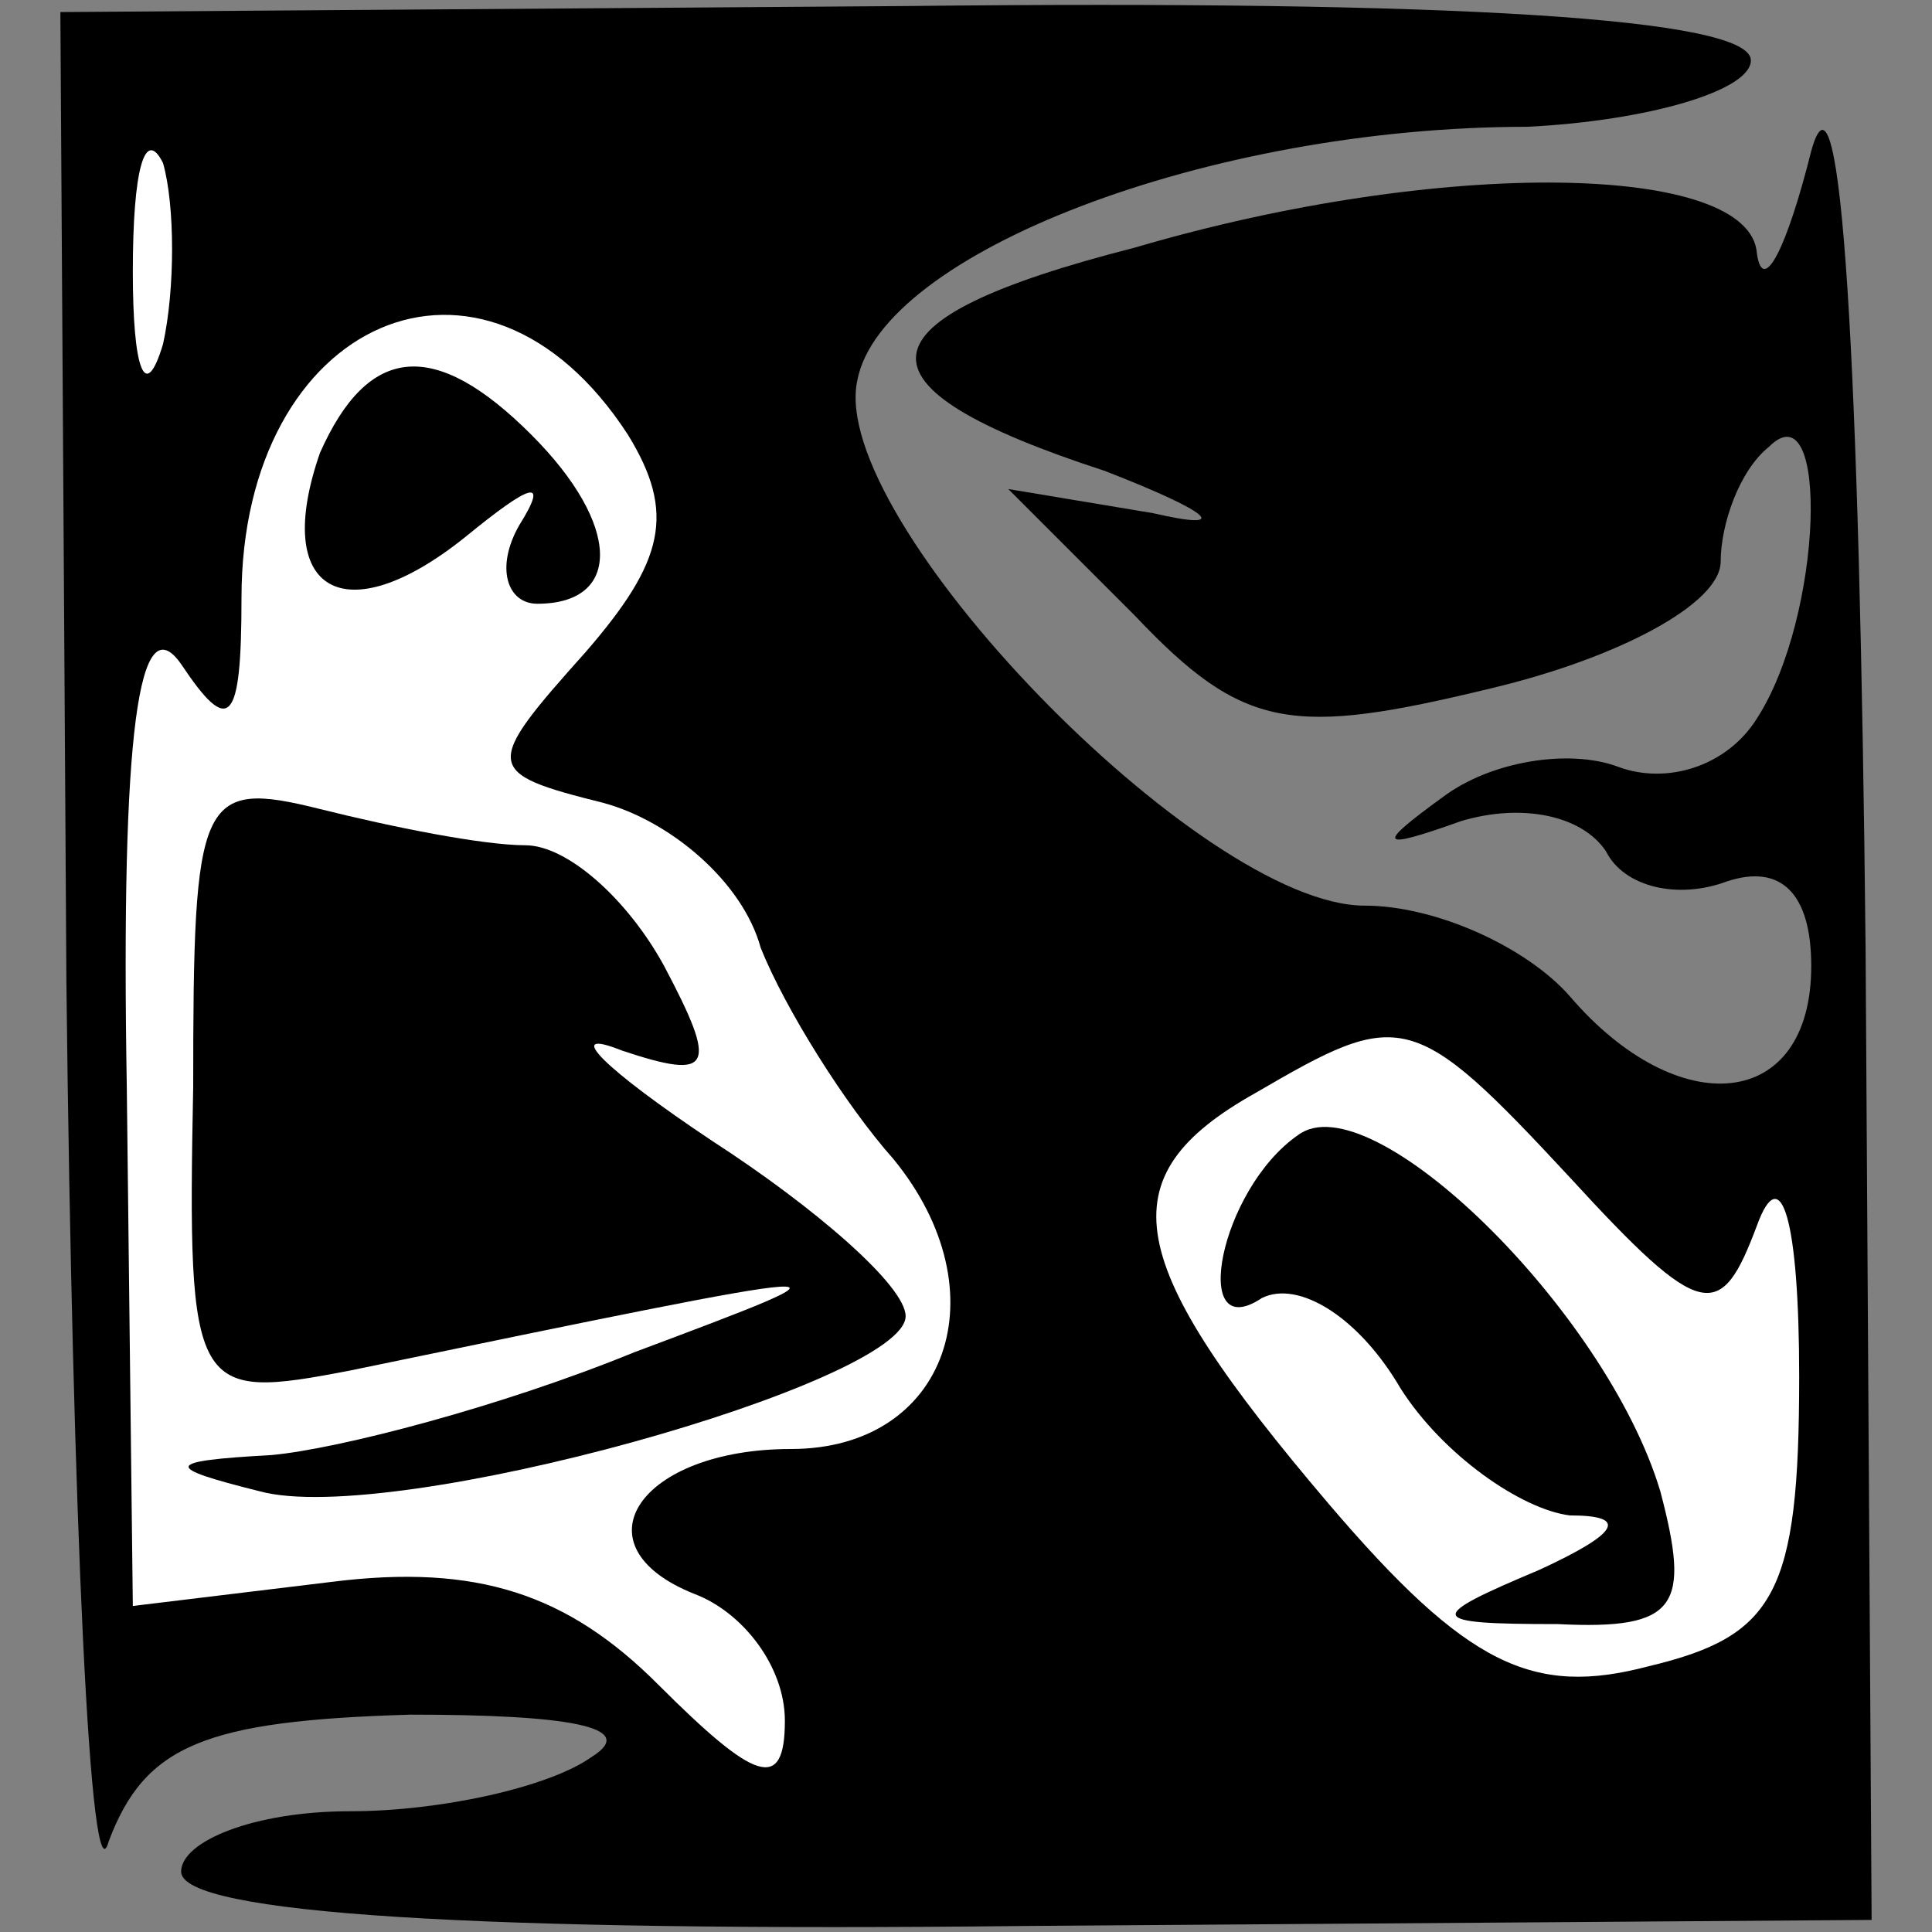 <?xml version="1.0" standalone="no"?>
<!DOCTYPE svg PUBLIC "-//W3C//DTD SVG 20010904//EN"
 "http://www.w3.org/TR/2001/REC-SVG-20010904/DTD/svg10.dtd">
<svg version="1.0" xmlns="http://www.w3.org/2000/svg"
 width="32pt" height="32pt" viewBox="0 0 32 32"
 preserveAspectRatio="xMidYMid meet">
<rect x="0" y="0" width="32" height="32" fill="#808080" stroke="none"/>
<g transform="translate(0,32) scale(0.1,-0.1)"
fill="#000000" stroke="none">
<path fill="#000000" stroke="none" d="M11 157 c1 -89 4 -153 7 -142 6 16 16
20 50 21 26 0 38 -2 30 -7 -7 -5 -25 -9 -40 -9 -16 0 -28 -5 -28 -10 0 -7 49
-10 140 -9 l140 1 -1 161 c-1 97 -4 150 -9 132 -4 -16 -8 -24 -9 -17 -1 15
-52 16 -103 1 -47 -12 -48 -23 -5 -37 18 -7 21 -10 8 -7 l-24 4 21 -21 c18
-19 26 -20 59 -12 21 5 38 14 38 21 0 6 3 15 8 19 10 10 9 -28 -2 -45 -5 -8
-15 -11 -23 -8 -8 3 -21 1 -29 -5 -11 -8 -11 -9 3 -4 10 3 20 1 24 -5 3 -6 12
-8 20 -5 9 3 14 -2 14 -14 0 -24 -22 -26 -40 -5 -7 8 -22 15 -34 15 -27 0 -89
64 -84 87 4 21 58 42 111 42 20 1 37 6 37 11 0 7 -49 10 -140 9 l-140 -1 1
-161z"/>
<path fill="#ffffff" stroke="none" d="M27 263 c-3 -10 -5 -4 -5 12 0 17 2 24
5 18 2 -7 2 -21 0 -30z"/>
<path fill="#ffffff" stroke="none" d="M104 248 c8 -13 6 -21 -7 -36 -17 -19
-17 -20 3 -25 11 -3 23 -13 26 -24 4 -10 14 -26 22 -35 18 -22 9 -48 -17 -48
-25 0 -36 -16 -16 -24 8 -3 15 -12 15 -21 0 -12 -5 -10 -21 6 -15 15 -30 20
-54 17 l-33 -4 -1 86 c-1 59 2 80 9 70 8 -12 10 -10 10 11 0 46 40 64 64 27z"/>
<path fill="#ffffff" stroke="none" d="M260 125 c22 -24 25 -24 31 -8 4 11 7
1 7 -25 0 -36 -4 -43 -25 -48 -19 -5 -30 0 -53 27 -34 40 -37 54 -12 68 24 14
26 14 52 -14z"/>
<path fill="#000000" stroke="none" d="M53 245 c-8 -23 4 -30 24 -14 11 9 14
10 9 2 -4 -7 -2 -13 3 -13 14 0 14 13 -1 28 -16 16 -27 15 -35 -3z"/>
<path fill="#000000" stroke="none" d="M32 140 c-1 -51 0 -52 26 -47 87 18 87
18 47 3 -22 -9 -49 -16 -60 -17 -18 -1 -18 -2 -2 -6 22 -6 107 18 107 29 0 5
-15 18 -32 29 -18 12 -25 19 -15 15 15 -5 16 -3 7 14 -6 11 -16 20 -23 20 -7
0 -22 3 -34 6 -20 5 -21 2 -21 -46z"/>
<path fill="#000000" stroke="none" d="M215 132 c-13 -9 -18 -35 -6 -27 6 3
16 -3 23 -15 7 -11 20 -20 28 -21 10 0 8 -3 -5 -9 -19 -8 -19 -9 3 -9 20 -1
22 3 17 22 -9 30 -48 68 -60 59z"/>
</g>
</svg>
